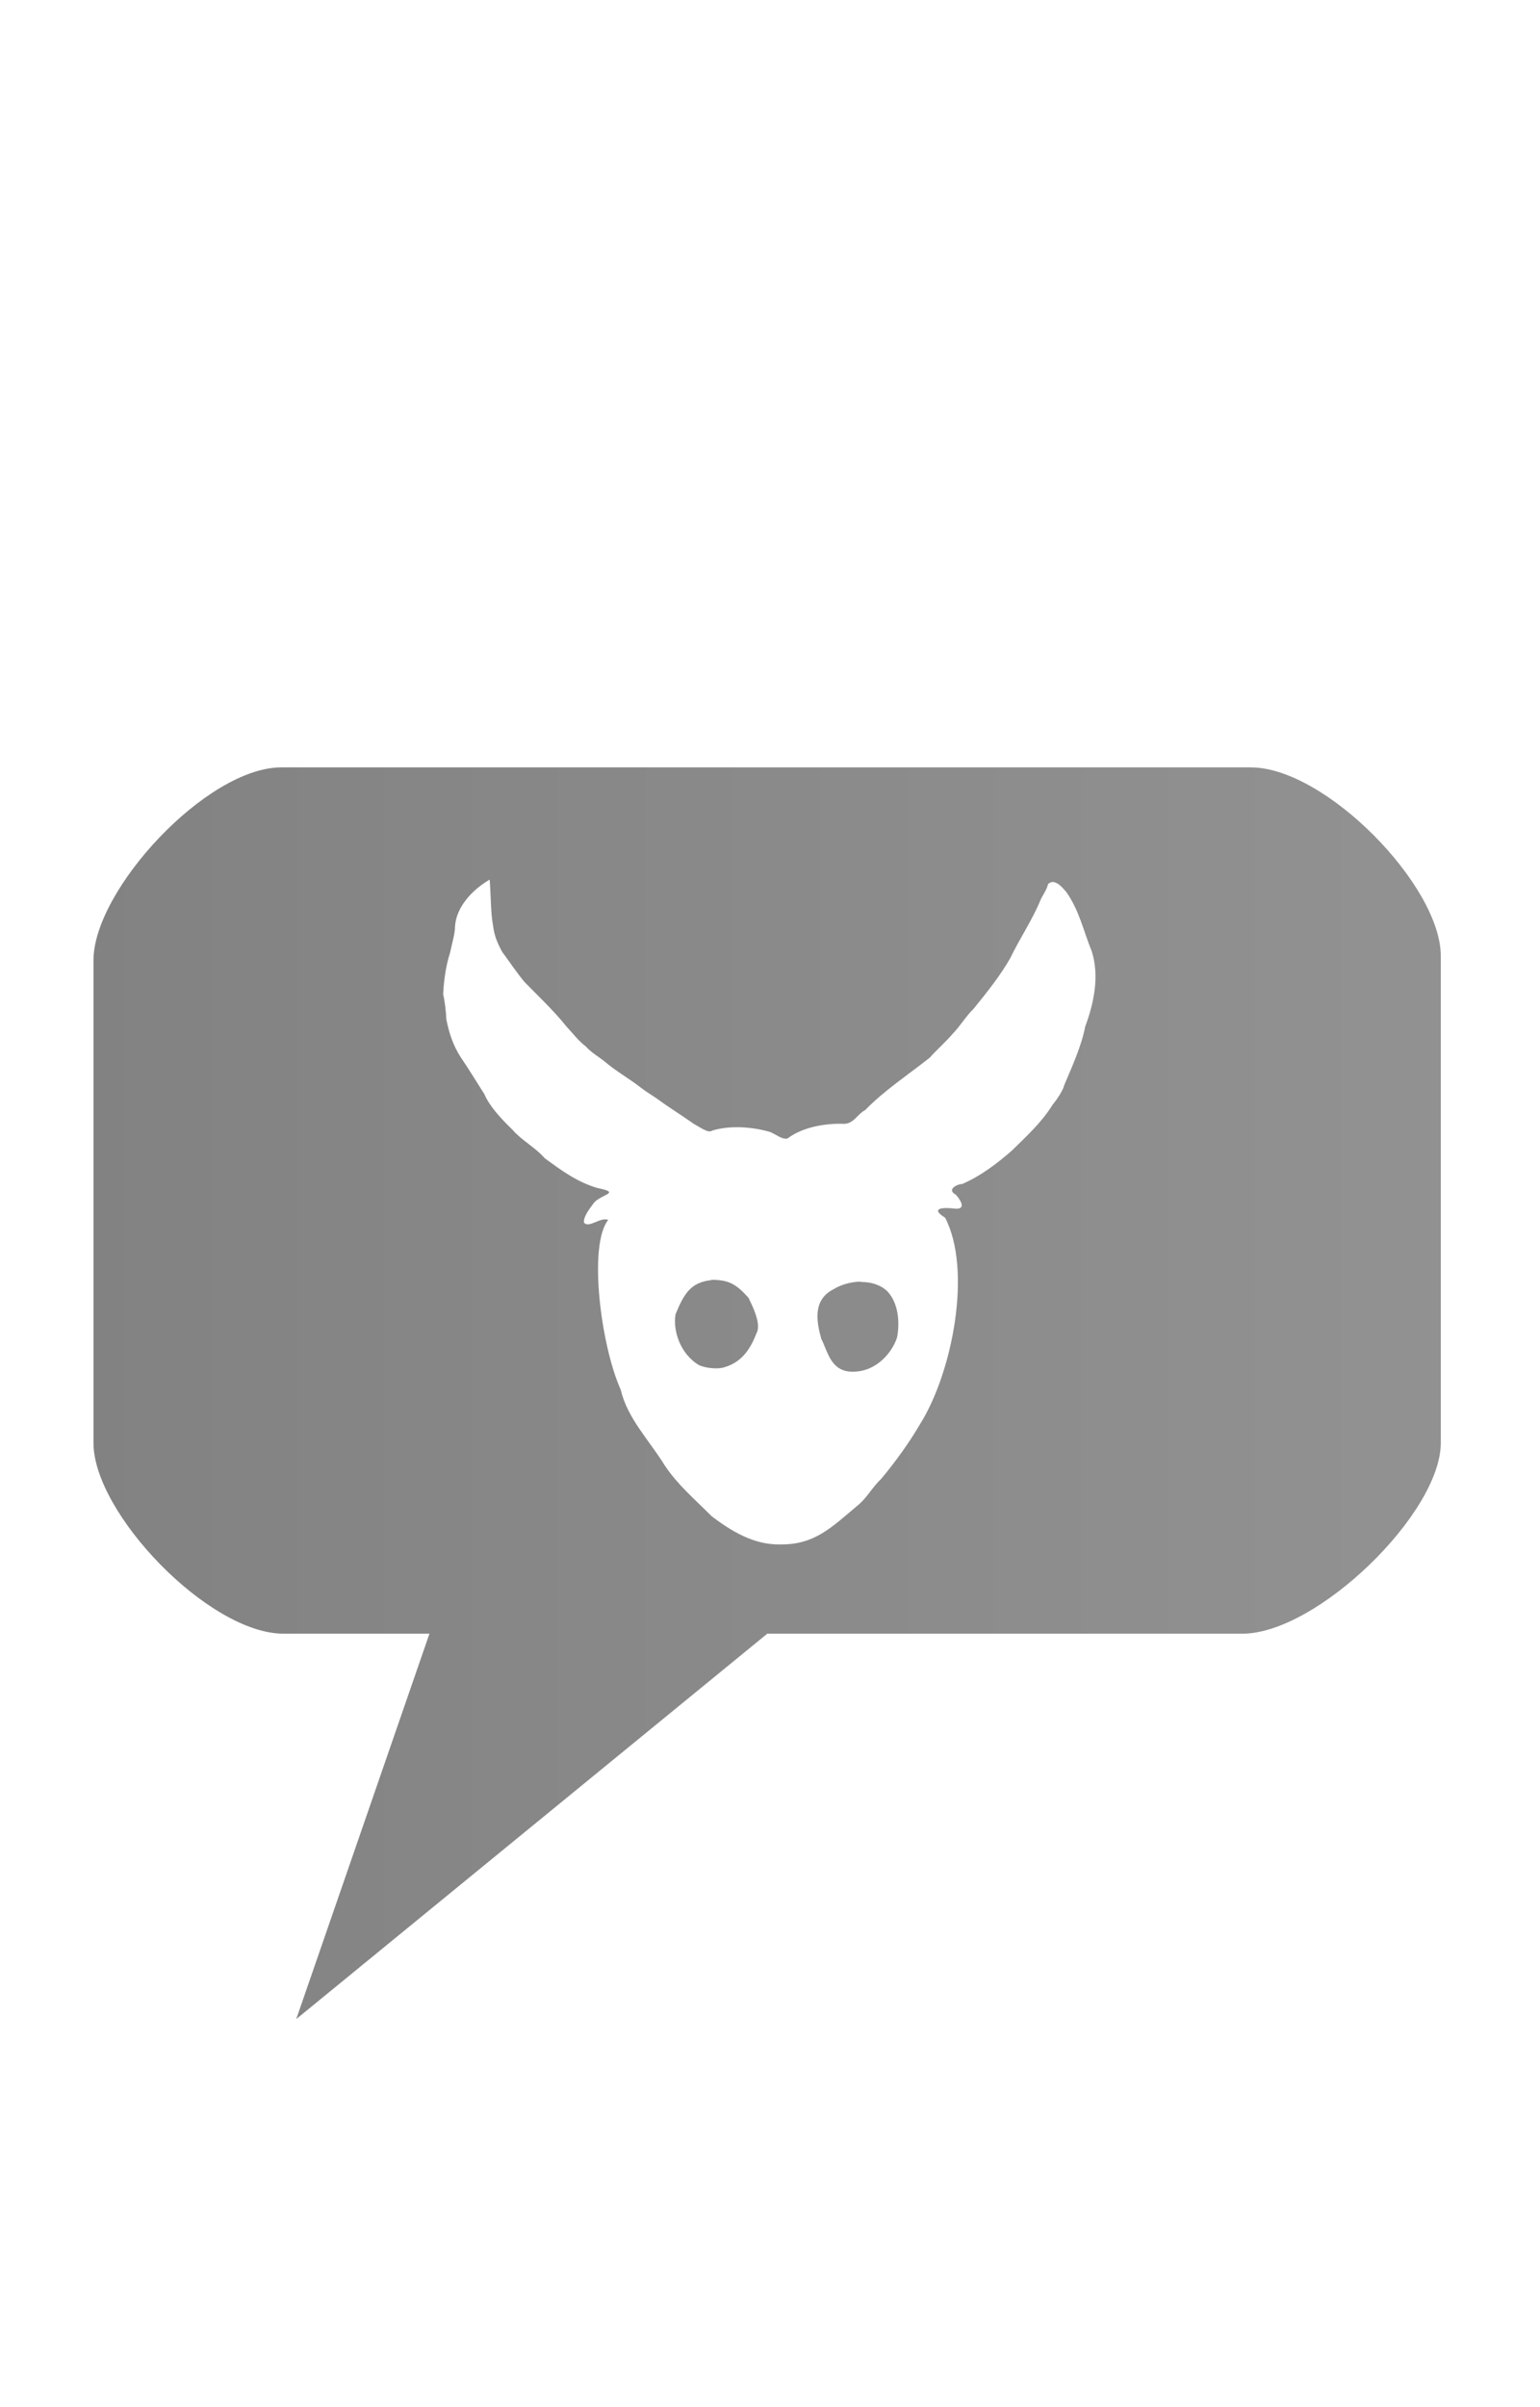 <?xml version="1.0" encoding="UTF-8" standalone="no"?>
<svg
   xmlns:dc="http://purl.org/dc/elements/1.1/"
   xmlns:cc="http://creativecommons.org/ns#"
   xmlns:rdf="http://www.w3.org/1999/02/22-rdf-syntax-ns#"
   xmlns:svg="http://www.w3.org/2000/svg"
   xmlns="http://www.w3.org/2000/svg"
   xmlns:xlink="http://www.w3.org/1999/xlink"
   xmlns:sodipodi="http://sodipodi.sourceforge.net/DTD/sodipodi-0.dtd"
   xmlns:inkscape="http://www.inkscape.org/namespaces/inkscape"
   version="1.1"
   x="0px"
   y="0px"
   width="16"
   height="25"
   viewBox="0 0 16 25"
   xml:space="preserve"
   id="svg2"
   inkscape:version="0.91 r13725"
   sodipodi:docname="sb_message.svg"
   inkscape:export-filename="/data/yaxim/res/drawable-hdpi/sb_message.png"
   inkscape:export-xdpi="8.4444447"
   inkscape:export-ydpi="8.4444447"><defs
     id="defs9"><linearGradient
       id="linearGradient3836"><stop
         id="stop3838"
         offset="0"
         style="stop-color:#828282;stop-opacity:1;" /><stop
         id="stop3840"
         offset="1"
         style="stop-color:#919191;stop-opacity:1;" /></linearGradient><filter
       id="filter5171"
       inkscape:label="Specular light"
       inkscape:menu="ABCs"
       inkscape:menu-tooltip="Basic specular bevel to use for building textures"
       style="color-interpolation-filters:sRGB"><feGaussianBlur
         id="feGaussianBlur5173"
         result="result0"
         in="SourceAlpha"
         stdDeviation="6" /><feSpecularLighting
         id="feSpecularLighting5175"
         specularExponent="25"
         specularConstant="1"
         surfaceScale="10"
         lighting-color="#ffffff"
         result="result1"
         in="result0"><feDistantLight
           id="feDistantLight5177"
           azimuth="235"
           elevation="45" /></feSpecularLighting><feComposite
         k4="0"
         k1="0"
         id="feComposite5179"
         in2="result1"
         k3="1"
         k2="1"
         operator="arithmetic"
         result="result4"
         in="SourceGraphic" /><feComposite
         id="feComposite5181"
         in2="SourceAlpha"
         operator="in"
         result="result2"
         in="result4" /></filter><filter
       id="filter5439"
       inkscape:label="Drop shadow"
       width="1.5"
       height="1.5"
       x="-0.25"
       y="-0.25"
       style="color-interpolation-filters:sRGB"><feGaussianBlur
         id="feGaussianBlur5441"
         in="SourceAlpha"
         stdDeviation="5"
         result="blur" /><feColorMatrix
         id="feColorMatrix5443"
         result="bluralpha"
         type="matrix"
         values="1 0 0 0 0 0 1 0 0 0 0 0 1 0 0 0 0 0 0.6 0 " /><feOffset
         id="feOffset5445"
         in="bluralpha"
         dx="0"
         dy="4"
         result="offsetBlur" /><feMerge
         id="feMerge5447"><feMergeNode
           id="feMergeNode5449"
           in="offsetBlur" /><feMergeNode
           id="feMergeNode5451"
           in="SourceGraphic" /></feMerge></filter><clipPath
       clipPathUnits="userSpaceOnUse"
       id="clipPath5372"><circle
         style="fill:none;stroke:#000000;stroke-width:1;stroke-linecap:square;stroke-linejoin:miter;stroke-miterlimit:4;stroke-dasharray:none;stroke-opacity:1"
         id="path5374"
         transform="matrix(0.877,0,0,0.893,-5.306,167.157)"
         cx="280.076"
         cy="779.514"
         r="63.243" /></clipPath><linearGradient
       id="linearGradient5467"><stop
         style="stop-color:#1a1a1a;stop-opacity:1;"
         offset="0"
         id="stop5469" /><stop
         style="stop-color:#000000;stop-opacity:1;"
         offset="1"
         id="stop5471" /></linearGradient><radialGradient
       inkscape:collect="always"
       xlink:href="#linearGradient5467"
       id="radialGradient4243"
       gradientUnits="userSpaceOnUse"
       gradientTransform="matrix(1.567,-0.009,0.006,0.988,-140.252,12.878)"
       cx="238.389"
       cy="879.164"
       fx="238.389"
       fy="879.164"
       r="64.877" /><linearGradient
       id="linearGradient3892"><stop
         style="stop-color:#1a1a1a;stop-opacity:1;"
         offset="0"
         id="stop3894" /><stop
         style="stop-color:#000000;stop-opacity:1;"
         offset="1"
         id="stop3896" /></linearGradient><mask
       maskUnits="userSpaceOnUse"
       id="mask4163"><g
         id="g4165"><path
           style="fill:url(#linearGradient4173);fill-opacity:1;stroke:none"
           d="m 238.085,888.177 0,39.561 c 5.468,-8.609 11.21,-17.53 13.94,-27.693 -2.182,-3.645 -7.103,-7.912 -13.94,-11.868 z"
           id="path4167"
           inkscape:connector-curvature="0"
           sodipodi:nodetypes="cccc" /><path
           style="fill:none;stroke:url(#linearGradient4175);stroke-width:1;stroke-linecap:butt;stroke-linejoin:round;stroke-miterlimit:4;stroke-dasharray:none;stroke-opacity:1"
           d="m 238.085,885.535 0,46.606"
           id="path4169"
           inkscape:connector-curvature="0"
           sodipodi:nodetypes="cc"
           clip-path="url(#clipPath4051)" /><path
           sodipodi:nodetypes="cccc"
           inkscape:connector-curvature="0"
           id="path4171"
           d="m 238.085,888.177 0,39.561 c -5.468,-8.609 -11.21,-17.53 -13.94,-27.693 2.182,-3.645 7.103,-7.912 13.94,-11.868 z"
           style="fill:url(#linearGradient4177);fill-opacity:1;stroke:none" /></g></mask><linearGradient
       inkscape:collect="always"
       xlink:href="#linearGradient4114"
       id="linearGradient4173"
       gradientUnits="userSpaceOnUse"
       x1="243.361"
       y1="900.043"
       x2="247.628"
       y2="893.636" /><linearGradient
       id="linearGradient4114"><stop
         style="stop-color:#000000;stop-opacity:1;"
         offset="0"
         id="stop4116" /><stop
         id="stop4199"
         offset="0.5"
         style="stop-color:#b67800;stop-opacity:1;" /><stop
         style="stop-color:#fcaf1c;stop-opacity:1;"
         offset="1"
         id="stop4118" /></linearGradient><linearGradient
       inkscape:collect="always"
       xlink:href="#linearGradient4059"
       id="linearGradient4175"
       gradientUnits="userSpaceOnUse"
       x1="237.836"
       y1="888.36"
       x2="237.957"
       y2="927.429" /><linearGradient
       id="linearGradient4059"><stop
         style="stop-color:#feb82c;stop-opacity:1;"
         offset="0"
         id="stop4061" /><stop
         style="stop-color:#f3b417;stop-opacity:1;"
         offset="1"
         id="stop4063" /></linearGradient><clipPath
       clipPathUnits="userSpaceOnUse"
       id="clipPath4051"><g
         id="g4053"
         style="fill:none;stroke:#ffffff"><path
           style="fill:none;stroke:#ffffff;stroke-width:0.533;stroke-linecap:butt;stroke-linejoin:round;stroke-miterlimit:4;stroke-dasharray:none;stroke-opacity:1"
           d="m 238.085,888.177 0,39.561 c 5.468,-8.609 11.21,-17.53 13.94,-27.693 -2.182,-3.645 -7.103,-7.912 -13.94,-11.868 z"
           id="path4055"
           inkscape:connector-curvature="0"
           sodipodi:nodetypes="cccc" /><path
           sodipodi:nodetypes="cccc"
           inkscape:connector-curvature="0"
           id="path4057"
           d="m 238.085,888.177 0,39.561 c -5.468,-8.609 -11.21,-17.53 -13.94,-27.693 2.182,-3.645 7.103,-7.912 13.94,-11.868 z"
           style="fill:none;stroke:#ffffff;stroke-width:0.533;stroke-linecap:butt;stroke-linejoin:round;stroke-miterlimit:4;stroke-dasharray:none;stroke-opacity:1" /></g></clipPath><linearGradient
       inkscape:collect="always"
       xlink:href="#linearGradient4122"
       id="linearGradient4177"
       gradientUnits="userSpaceOnUse"
       x1="231.305"
       y1="899.917"
       x2="228.286"
       y2="892.883" /><linearGradient
       id="linearGradient4122"><stop
         style="stop-color:#f3b417;stop-opacity:1;"
         offset="0"
         id="stop4124" /><stop
         style="stop-color:#fcaf1c;stop-opacity:1;"
         offset="1"
         id="stop4126" /></linearGradient><linearGradient
       inkscape:collect="always"
       xlink:href="#linearGradient4059"
       id="linearGradient4239"
       gradientUnits="userSpaceOnUse"
       x1="237.836"
       y1="888.36"
       x2="237.957"
       y2="927.429" /><linearGradient
       id="linearGradient3921"><stop
         style="stop-color:#feb82c;stop-opacity:1;"
         offset="0"
         id="stop3923" /><stop
         style="stop-color:#f3b417;stop-opacity:1;"
         offset="1"
         id="stop3925" /></linearGradient><clipPath
       clipPathUnits="userSpaceOnUse"
       id="clipPath3927"><g
         id="g3929"
         style="fill:none;stroke:#ffffff"><path
           style="fill:none;stroke:#ffffff;stroke-width:0.533;stroke-linecap:butt;stroke-linejoin:round;stroke-miterlimit:4;stroke-dasharray:none;stroke-opacity:1"
           d="m 238.085,888.177 0,39.561 c 5.468,-8.609 11.21,-17.53 13.94,-27.693 -2.182,-3.645 -7.103,-7.912 -13.94,-11.868 z"
           id="path3931"
           inkscape:connector-curvature="0"
           sodipodi:nodetypes="cccc" /><path
           sodipodi:nodetypes="cccc"
           inkscape:connector-curvature="0"
           id="path3933"
           d="m 238.085,888.177 0,39.561 c -5.468,-8.609 -11.21,-17.53 -13.94,-27.693 2.182,-3.645 7.103,-7.912 13.94,-11.868 z"
           style="fill:none;stroke:#ffffff;stroke-width:0.533;stroke-linecap:butt;stroke-linejoin:round;stroke-miterlimit:4;stroke-dasharray:none;stroke-opacity:1" /></g></clipPath><linearGradient
       id="linearGradient4201"><stop
         id="stop4203"
         offset="0"
         style="stop-color:#986400;stop-opacity:1;" /><stop
         style="stop-color:#b67800;stop-opacity:1;"
         offset="0.74"
         id="stop4205" /><stop
         id="stop4207"
         offset="1"
         style="stop-color:#fcaf1c;stop-opacity:1;" /></linearGradient><linearGradient
       id="linearGradient3941"><stop
         style="stop-color:#f3b417;stop-opacity:1;"
         offset="0"
         id="stop3943" /><stop
         style="stop-color:#fcaf1c;stop-opacity:1;"
         offset="1"
         id="stop3945" /></linearGradient><linearGradient
       id="linearGradient4293"><stop
         style="stop-color:#e4310d;stop-opacity:1;"
         offset="0"
         id="stop4295" /><stop
         style="stop-color:#c0290b;stop-opacity:0;"
         offset="1"
         id="stop4297" /></linearGradient><linearGradient
       id="linearGradient3952"><stop
         style="stop-color:#e4310d;stop-opacity:1;"
         offset="0"
         id="stop3954" /><stop
         style="stop-color:#c0290b;stop-opacity:0;"
         offset="1"
         id="stop3956" /></linearGradient><radialGradient
       inkscape:collect="always"
       xlink:href="#linearGradient4293"
       id="radialGradient4127"
       cx="254.456"
       cy="157.432"
       fx="254.456"
       fy="157.432"
       r="13.968"
       gradientTransform="matrix(1.477,0.054,-0.031,0.842,-116.452,13.098)"
       gradientUnits="userSpaceOnUse" /><linearGradient
       id="linearGradient3959"><stop
         style="stop-color:#e4310d;stop-opacity:1;"
         offset="0"
         id="stop3961" /><stop
         style="stop-color:#c0290b;stop-opacity:0;"
         offset="1"
         id="stop3963" /></linearGradient><linearGradient
       inkscape:collect="always"
       xlink:href="#linearGradient3836"
       id="linearGradient7733"
       x1="197.621"
       y1="122.145"
       x2="273.683"
       y2="122.145"
       gradientUnits="userSpaceOnUse" /><linearGradient
       inkscape:collect="always"
       xlink:href="#linearGradient3836"
       id="linearGradient4268"
       gradientUnits="userSpaceOnUse"
       x1="197.621"
       y1="122.145"
       x2="273.683"
       y2="122.145" /><linearGradient
       inkscape:collect="always"
       xlink:href="#linearGradient3836"
       id="linearGradient4281"
       gradientUnits="userSpaceOnUse"
       x1="197.621"
       y1="122.145"
       x2="273.683"
       y2="122.145"
       gradientTransform="matrix(0.055,0,0,0.054,185.475,176.318)" /></defs><sodipodi:namedview
     pagecolor="#3d3d3d"
     bordercolor="#666666"
     borderopacity="1"
     objecttolerance="10"
     gridtolerance="10"
     guidetolerance="10"
     inkscape:pageopacity="1"
     inkscape:pageshadow="2"
     inkscape:window-width="1920"
     inkscape:window-height="1029"
     id="namedview7"
     showgrid="true"
     inkscape:zoom="45.254834"
     inkscape:cx="10.849732"
     inkscape:cy="10.896417"
     inkscape:window-x="0"
     inkscape:window-y="0"
     inkscape:window-maximized="0"
     inkscape:current-layer="g4263"
     showguides="true"
     inkscape:guide-bbox="true"
     fit-margin-top="0"
     fit-margin-left="-6.3837824e-16"
     fit-margin-right="0"
     fit-margin-bottom="85"><sodipodi:guide
       orientation="1,0"
       position="-3.438,20"
       id="guide2983" /><sodipodi:guide
       orientation="0,1"
       position="21.105,332.112"
       id="guide2985" /><sodipodi:guide
       orientation="1,0"
       position="307.889,465.751"
       id="guide2987" /><sodipodi:guide
       orientation="0,1"
       position="-112.111,45.751"
       id="guide2989" /><inkscape:grid
       type="xygrid"
       id="grid3414" /></sodipodi:namedview><g
     inkscape:export-filename="/home/dd/src/android/yaxim/res/drawable-hdpi/available.png"
     inkscape:export-ydpi="38.889999"
     inkscape:export-xdpi="38.889999"
     id="g4234"
     transform="matrix(3.241,0,0,3.241,-635.519,-578.246)"
     mask="url(#mask7707)"
     style="fill:url(#linearGradient7733);fill-opacity:1"><g
       id="g4263"
       style="fill:url(#linearGradient4268);fill-opacity:1"><path
         style="opacity:1;fill:url(#linearGradient4281);fill-opacity:1;stroke:none;stroke-width:0.516;stroke-linecap:round;stroke-linejoin:round;stroke-miterlimit:4;stroke-dasharray:none;stroke-opacity:1"
         d="m 196.989,180.875 c -0.239,0 -0.602,0.393 -0.602,0.618 l 0,1.547 c 0,0.225 0.37,0.611 0.609,0.611 l 0.468,0 -0.427,1.235 1.51,-1.235 1.523,0 c 0.239,0 0.636,-0.386 0.636,-0.611 l 0,-1.561 c 0,-0.225 -0.37,-0.604 -0.609,-0.604 z m 0.668,0.359 c 0.004,0.049 0.003,0.106 0.011,0.149 0.004,0.032 0.014,0.055 0.029,0.083 0.021,0.028 0.046,0.066 0.072,0.097 0.043,0.044 0.094,0.092 0.133,0.141 0.019,0.02 0.038,0.046 0.063,0.065 0.018,0.02 0.041,0.033 0.06,0.048 0.036,0.031 0.079,0.055 0.115,0.083 0.019,0.015 0.04,0.027 0.054,0.037 0.035,0.026 0.058,0.039 0.117,0.08 0.023,0.013 0.048,0.031 0.059,0.022 0.055,-0.017 0.126,-0.013 0.185,0.004 0.019,0.007 0.04,0.026 0.057,0.021 0.045,-0.034 0.113,-0.048 0.174,-0.047 0.037,0.004 0.048,-0.03 0.075,-0.044 0.061,-0.063 0.138,-0.113 0.207,-0.168 0.017,-0.02 0.053,-0.052 0.073,-0.076 0.022,-0.022 0.047,-0.062 0.067,-0.08 0.043,-0.053 0.087,-0.108 0.118,-0.163 0.031,-0.064 0.071,-0.123 0.096,-0.184 0.007,-0.017 0.021,-0.034 0.025,-0.053 0.021,-0.021 0.048,0.013 0.059,0.026 0.042,0.06 0.055,0.126 0.081,0.189 0.025,0.078 0.008,0.164 -0.021,0.242 -0.012,0.063 -0.043,0.13 -0.067,0.187 -0.004,0.018 -0.025,0.048 -0.038,0.064 -0.034,0.055 -0.083,0.1 -0.13,0.146 -0.047,0.041 -0.099,0.081 -0.159,0.107 -0.017,2.7e-4 -0.051,0.018 -0.021,0.034 0.013,0.014 0.037,0.048 -0.002,0.045 -0.039,-0.005 -0.082,-0.002 -0.032,0.029 0.087,0.167 0.024,0.495 -0.08,0.661 -0.035,0.06 -0.079,0.121 -0.125,0.176 -0.027,0.025 -0.045,0.06 -0.074,0.084 -0.085,0.071 -0.138,0.127 -0.249,0.126 -0.086,0.002 -0.159,-0.044 -0.22,-0.09 -0.057,-0.057 -0.109,-0.101 -0.15,-0.162 -0.051,-0.083 -0.12,-0.151 -0.142,-0.244 -0.063,-0.14 -0.105,-0.462 -0.04,-0.544 -0.026,-0.01 -0.063,0.029 -0.078,0.008 -6.5e-4,-0.02 0.018,-0.043 0.031,-0.061 0.021,-0.029 0.093,-0.033 0.013,-0.049 -0.066,-0.019 -0.118,-0.058 -0.17,-0.096 -0.028,-0.033 -0.074,-0.057 -0.103,-0.091 -0.035,-0.034 -0.073,-0.074 -0.09,-0.114 -0.025,-0.039 -0.049,-0.079 -0.075,-0.117 -0.026,-0.04 -0.038,-0.079 -0.047,-0.123 -7.5e-4,-0.026 -0.006,-0.064 -0.01,-0.08 0.002,-0.043 0.008,-0.089 0.022,-0.133 0.006,-0.029 0.016,-0.061 0.016,-0.085 0.004,-0.06 0.052,-0.115 0.112,-0.15 z m 1.19,1.289 c -0.032,0 -0.065,0.01 -0.089,0.025 -0.066,0.034 -0.053,0.104 -0.038,0.158 0.02,0.039 0.029,0.098 0.089,0.105 0.08,0.007 0.136,-0.055 0.154,-0.109 0.009,-0.048 0.005,-0.108 -0.03,-0.147 -0.022,-0.022 -0.053,-0.031 -0.085,-0.031 z m -0.479,-0.005 c -0.065,0.007 -0.087,0.041 -0.115,0.109 -0.009,0.05 0.013,0.127 0.076,0.164 0.024,0.01 0.062,0.013 0.081,0.006 0.059,-0.017 0.085,-0.064 0.103,-0.11 0.016,-0.029 -0.016,-0.091 -0.026,-0.112 -0.04,-0.045 -0.064,-0.058 -0.12,-0.058 z"
         id="path4217"
         inkscape:connector-curvature="0"
         sodipodi:nodetypes="sssscccssssssccccccccccccccccccccccccccccccccccccccccccccccccccscccccscccccccccc" /></g></g></svg>